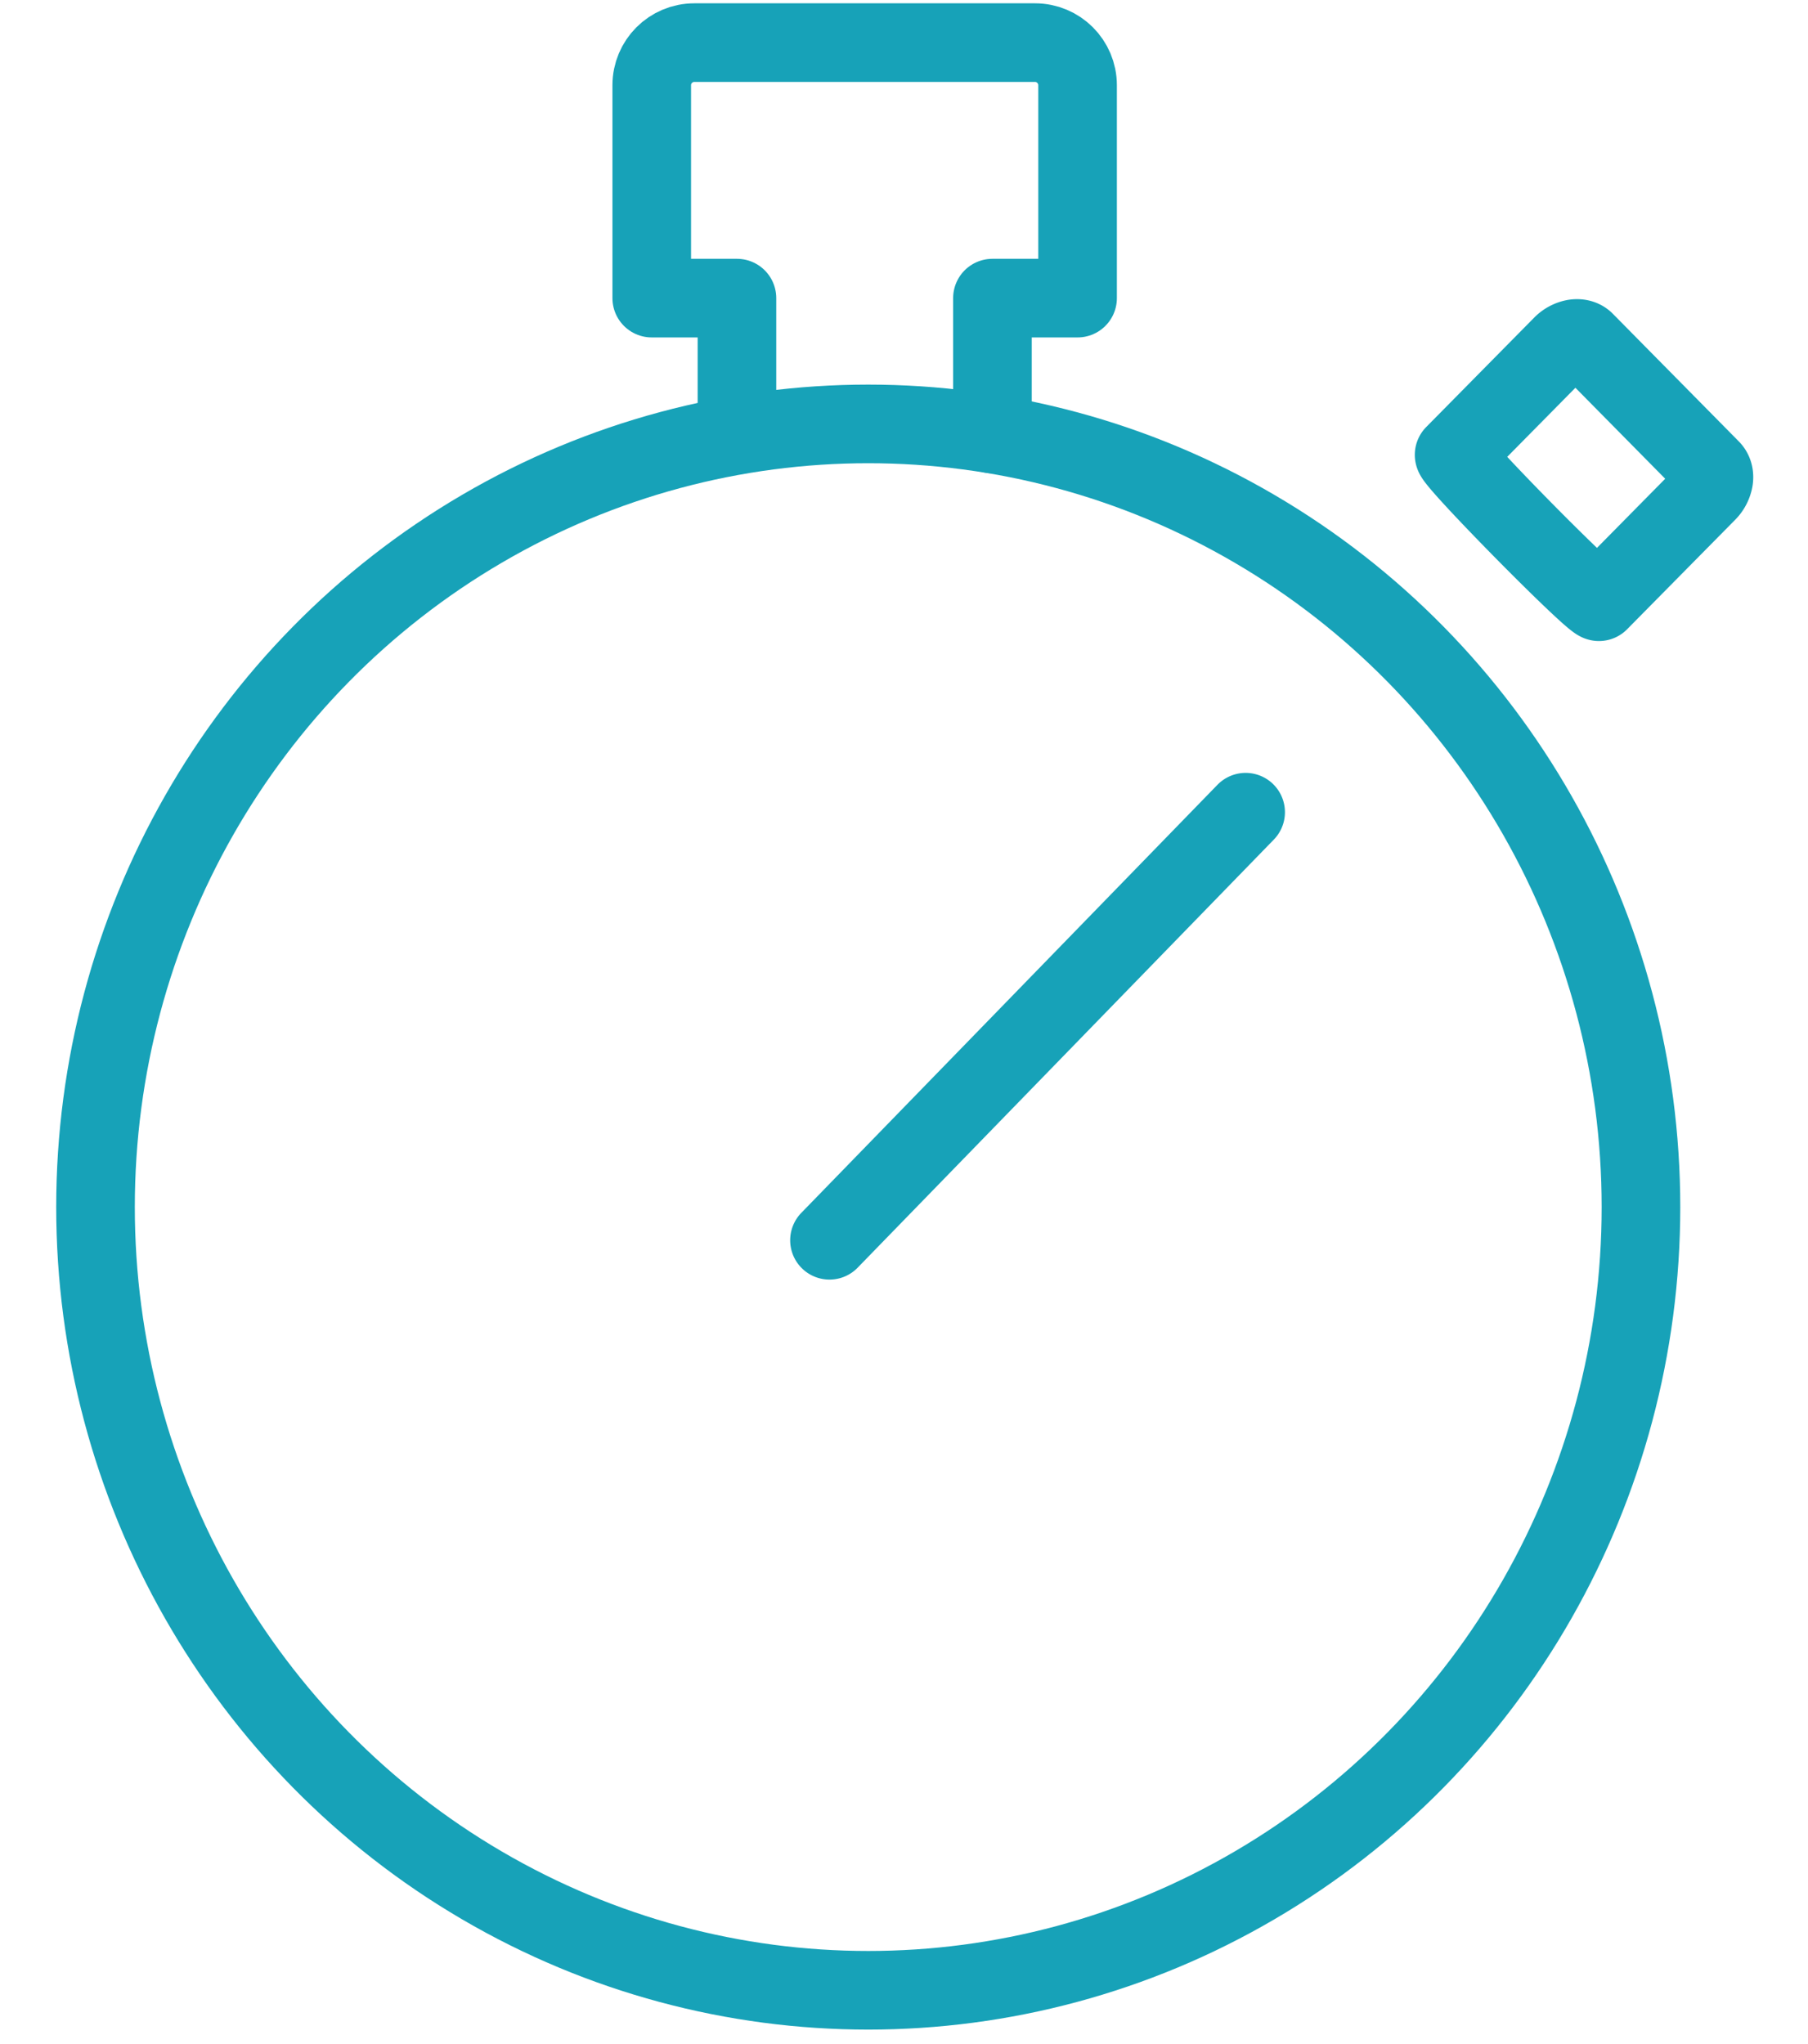 <svg xmlns="http://www.w3.org/2000/svg" width="23" height="26" viewBox="0 0 23 26">
    <g fill="none" fill-rule="evenodd">
        <path d="M-2 0h26v26H-2z"/>
        <g stroke="#17A2B8" stroke-linecap="round" stroke-linejoin="round" transform="translate(.708 .542)">
            <path d="M19.635 7.111l1.37-1.388a.303.303 0 0 0 .087-.16c.01-.056-.003-.106-.036-.139l-1.6-1.621c-.032-.034-.082-.046-.137-.037a.295.295 0 0 0-.158.087l-1.37 1.388c-.046.047 1.799 1.917 1.844 1.87zM15.138 9.789l-5.294 5.445"/>
            <ellipse cx="10.337" cy="14.812" rx="9.83" ry="9.962"/>
            <path d="M11.917 4.978V3.25H13V.542c0-.3-.243-.542-.542-.542H8.125c-.3 0-.542.243-.542.542V3.25h1.084v1.728"/>
        </g>
    </g>
</svg>
